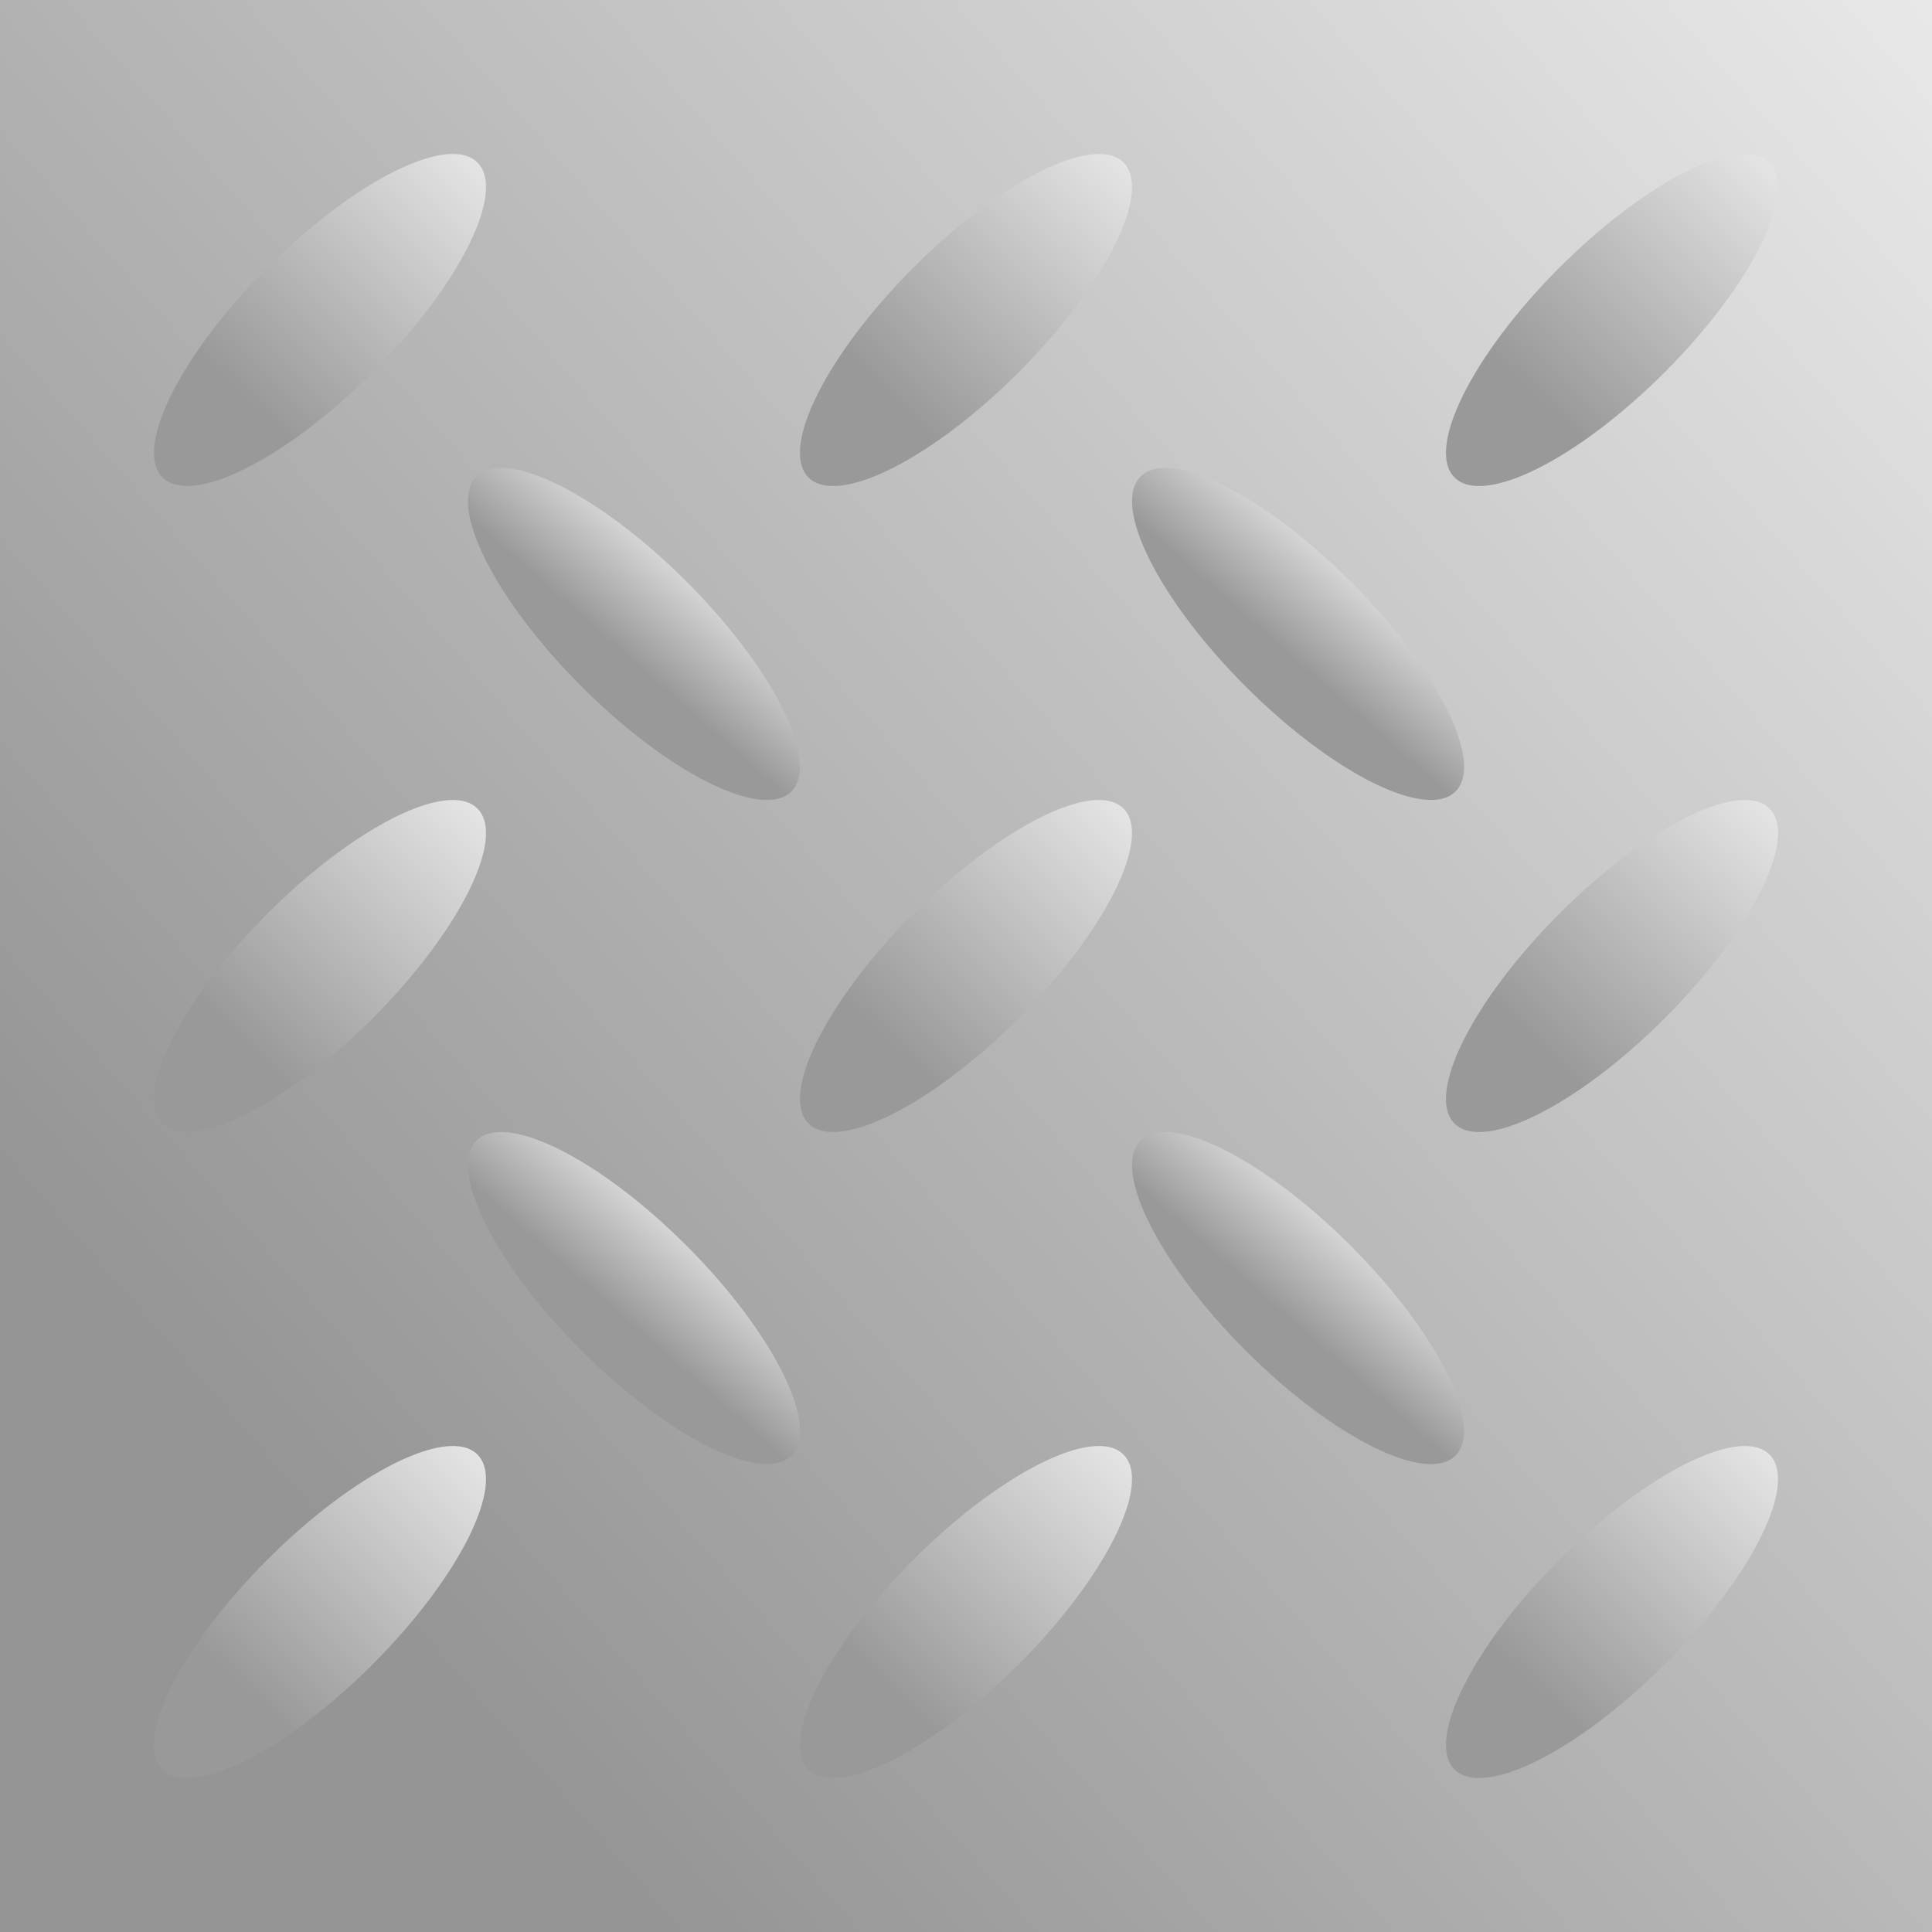 <?xml version="1.0" encoding="UTF-8" standalone="no"?>
<!-- Created with Inkscape (http://www.inkscape.org/) -->

<svg
   xmlns:dc="http://purl.org/dc/elements/1.1/"
   xmlns:cc="http://creativecommons.org/ns#"
   xmlns:rdf="http://www.w3.org/1999/02/22-rdf-syntax-ns#"
   xmlns:svg="http://www.w3.org/2000/svg"
   xmlns="http://www.w3.org/2000/svg"
   xmlns:xlink="http://www.w3.org/1999/xlink"
   xmlns:sodipodi="http://sodipodi.sourceforge.net/DTD/sodipodi-0.dtd"
   xmlns:inkscape="http://www.inkscape.org/namespaces/inkscape"
   width="64px"
   height="64px"
   id="svg3019"
   version="1.1"
   inkscape:version="0.48.4 r9939"
   sodipodi:docname="New document 4">
  <rect width="100%" height="100%" fill="#333333" stroke="none"/>
  <defs
     id="defs3021">
    <linearGradient
       id="linearGradient3243">
      <stop
         style="stop-color:#959595;stop-opacity:1;"
         offset="0"
         id="stop3245" />
      <stop
         style="stop-color:#f8f8f8;stop-opacity:1;"
         offset="1"
         id="stop3247" />
    </linearGradient>
    <linearGradient
       id="linearGradient3235">
      <stop
         style="stop-color:#999999;stop-opacity:1;"
         offset="0"
         id="stop3237" />
      <stop
         style="stop-color:#dadada;stop-opacity:1;"
         offset="1"
         id="stop3239" />
    </linearGradient>
    <linearGradient
       id="linearGradient3227">
      <stop
         style="stop-color:#999999;stop-opacity:1;"
         offset="0"
         id="stop3229" />
      <stop
         style="stop-color:#e6e6e6;stop-opacity:1;"
         offset="1"
         id="stop3231" />
    </linearGradient>
    <linearGradient
       inkscape:collect="always"
       xlink:href="#linearGradient3227"
       id="linearGradient3233"
       x1="7.907"
       y1="55.772"
       x2="15.685"
       y2="47.672"
       gradientUnits="userSpaceOnUse" />
    <linearGradient
       inkscape:collect="always"
       xlink:href="#linearGradient3235"
       id="linearGradient3241"
       x1="19.67"
       y1="42.787"
       x2="21.985"
       y2="40.151"
       gradientUnits="userSpaceOnUse"
       gradientTransform="translate(22,0)" />
    <linearGradient
       inkscape:collect="always"
       xlink:href="#linearGradient3243"
       id="linearGradient3249"
       x1="9.642"
       y1="49.858"
       x2="75.853"
       y2="-7.868"
       gradientUnits="userSpaceOnUse" />
    <linearGradient
       inkscape:collect="always"
       xlink:href="#linearGradient3227-2"
       id="linearGradient3233-5"
       x1="7.907"
       y1="55.772"
       x2="15.685"
       y2="47.672"
       gradientUnits="userSpaceOnUse" />
    <linearGradient
       id="linearGradient3227-2">
      <stop
         style="stop-color:#999999;stop-opacity:1;"
         offset="0"
         id="stop3229-7" />
      <stop
         style="stop-color:#e6e6e6;stop-opacity:1;"
         offset="1"
         id="stop3231-6" />
    </linearGradient>
    <linearGradient
       gradientTransform="translate(1.2875244e-8,-21.4)"
       y2="47.672"
       x2="15.685"
       y1="55.772"
       x1="7.907"
       gradientUnits="userSpaceOnUse"
       id="linearGradient3266"
       xlink:href="#linearGradient3227-2"
       inkscape:collect="always" />
    <linearGradient
       gradientTransform="translate(1.2875244e-8,-21.4)"
       y2="47.672"
       x2="15.685"
       y1="55.772"
       x1="7.907"
       gradientUnits="userSpaceOnUse"
       id="linearGradient3266-4"
       xlink:href="#linearGradient3227-2-2"
       inkscape:collect="always" />
    <linearGradient
       id="linearGradient3227-2-2">
      <stop
         style="stop-color:#999999;stop-opacity:1;"
         offset="0"
         id="stop3229-7-3" />
      <stop
         style="stop-color:#e6e6e6;stop-opacity:1;"
         offset="1"
         id="stop3231-6-2" />
    </linearGradient>
    <linearGradient
       y2="47.672"
       x2="15.685"
       y1="55.772"
       x1="7.907"
       gradientTransform="translate(1.2875255e-8,-42.8)"
       gradientUnits="userSpaceOnUse"
       id="linearGradient3300"
       xlink:href="#linearGradient3227-2-2"
       inkscape:collect="always" />
    <linearGradient
       y2="47.672"
       x2="15.685"
       y1="55.772"
       x1="7.907"
       gradientTransform="translate(21.4,-42.8)"
       gradientUnits="userSpaceOnUse"
       id="linearGradient3300-1"
       xlink:href="#linearGradient3227-2-2-6"
       inkscape:collect="always" />
    <linearGradient
       id="linearGradient3227-2-2-6">
      <stop
         style="stop-color:#999999;stop-opacity:1;"
         offset="0"
         id="stop3229-7-3-8" />
      <stop
         style="stop-color:#e6e6e6;stop-opacity:1;"
         offset="1"
         id="stop3231-6-2-5" />
    </linearGradient>
    <linearGradient
       inkscape:collect="always"
       xlink:href="#linearGradient3227-6"
       id="linearGradient3233-7"
       x1="7.907"
       y1="55.772"
       x2="15.685"
       y2="47.672"
       gradientUnits="userSpaceOnUse" />
    <linearGradient
       id="linearGradient3227-6">
      <stop
         style="stop-color:#999999;stop-opacity:1;"
         offset="0"
         id="stop3229-1" />
      <stop
         style="stop-color:#e6e6e6;stop-opacity:1;"
         offset="1"
         id="stop3231-8" />
    </linearGradient>
    <linearGradient
       gradientTransform="translate(21.4,-21.4)"
       y2="47.672"
       x2="15.685"
       y1="55.772"
       x1="7.907"
       gradientUnits="userSpaceOnUse"
       id="linearGradient3266-9"
       xlink:href="#linearGradient3227-2-27"
       inkscape:collect="always" />
    <linearGradient
       id="linearGradient3227-2-27">
      <stop
         style="stop-color:#999999;stop-opacity:1;"
         offset="0"
         id="stop3229-7-9" />
      <stop
         style="stop-color:#e6e6e6;stop-opacity:1;"
         offset="1"
         id="stop3231-6-5" />
    </linearGradient>
    <linearGradient
       gradientTransform="translate(21.4,-1.2875255e-8)"
       y2="47.672"
       x2="15.685"
       y1="55.772"
       x1="7.907"
       gradientUnits="userSpaceOnUse"
       id="linearGradient3344"
       xlink:href="#linearGradient3227-6"
       inkscape:collect="always" />
    <linearGradient
       y2="47.672"
       x2="15.685"
       y1="55.772"
       x1="7.907"
       gradientTransform="translate(42.8,-42.8)"
       gradientUnits="userSpaceOnUse"
       id="linearGradient3300-2"
       xlink:href="#linearGradient3227-2-2-3"
       inkscape:collect="always" />
    <linearGradient
       id="linearGradient3227-2-2-3">
      <stop
         style="stop-color:#999999;stop-opacity:1;"
         offset="0"
         id="stop3229-7-3-3" />
      <stop
         style="stop-color:#e6e6e6;stop-opacity:1;"
         offset="1"
         id="stop3231-6-2-4" />
    </linearGradient>
    <linearGradient
       inkscape:collect="always"
       xlink:href="#linearGradient3227-1"
       id="linearGradient3233-1"
       x1="7.907"
       y1="55.772"
       x2="15.685"
       y2="47.672"
       gradientUnits="userSpaceOnUse" />
    <linearGradient
       id="linearGradient3227-1">
      <stop
         style="stop-color:#999999;stop-opacity:1;"
         offset="0"
         id="stop3229-3" />
      <stop
         style="stop-color:#e6e6e6;stop-opacity:1;"
         offset="1"
         id="stop3231-87" />
    </linearGradient>
    <linearGradient
       gradientTransform="translate(42.8,-21.4)"
       y2="47.672"
       x2="15.685"
       y1="55.772"
       x1="7.907"
       gradientUnits="userSpaceOnUse"
       id="linearGradient3266-42"
       xlink:href="#linearGradient3227-2-7"
       inkscape:collect="always" />
    <linearGradient
       id="linearGradient3227-2-7">
      <stop
         style="stop-color:#999999;stop-opacity:1;"
         offset="0"
         id="stop3229-7-7" />
      <stop
         style="stop-color:#e6e6e6;stop-opacity:1;"
         offset="1"
         id="stop3231-6-9" />
    </linearGradient>
    <linearGradient
       gradientTransform="translate(42.8,-4.1287525e-7)"
       y2="47.672"
       x2="15.685"
       y1="55.772"
       x1="7.907"
       gradientUnits="userSpaceOnUse"
       id="linearGradient3344-3"
       xlink:href="#linearGradient3227-1"
       inkscape:collect="always" />
    <linearGradient
       inkscape:collect="always"
       xlink:href="#linearGradient3235-0"
       id="linearGradient3241-5"
       x1="19.67"
       y1="42.787"
       x2="21.985"
       y2="40.151"
       gradientUnits="userSpaceOnUse" />
    <linearGradient
       id="linearGradient3235-0">
      <stop
         style="stop-color:#999999;stop-opacity:1;"
         offset="0"
         id="stop3237-2" />
      <stop
         style="stop-color:#dadada;stop-opacity:1;"
         offset="1"
         id="stop3239-8" />
    </linearGradient>
    <linearGradient
       gradientTransform="translate(-8.3333234e-8,-22)"
       y2="40.151"
       x2="21.985"
       y1="42.787"
       x1="19.67"
       gradientUnits="userSpaceOnUse"
       id="linearGradient3452"
       xlink:href="#linearGradient3235-0"
       inkscape:collect="always" />
    <linearGradient
       gradientTransform="translate(-8.3333234e-8,-22)"
       y2="40.151"
       x2="21.985"
       y1="42.787"
       x1="19.67"
       gradientUnits="userSpaceOnUse"
       id="linearGradient3452-0"
       xlink:href="#linearGradient3235-0-2"
       inkscape:collect="always" />
    <linearGradient
       id="linearGradient3235-0-2">
      <stop
         style="stop-color:#999999;stop-opacity:1;"
         offset="0"
         id="stop3237-2-4" />
      <stop
         style="stop-color:#dadada;stop-opacity:1;"
         offset="1"
         id="stop3239-8-8" />
    </linearGradient>
    <linearGradient
       y2="40.151"
       x2="21.985"
       y1="42.787"
       x1="19.67"
       gradientTransform="translate(22,-22)"
       gradientUnits="userSpaceOnUse"
       id="linearGradient3486"
       xlink:href="#linearGradient3235-0-2"
       inkscape:collect="always" />
    <linearGradient
       inkscape:collect="always"
       xlink:href="#linearGradient3235-9"
       id="linearGradient3241-50"
       x1="19.67"
       y1="42.787"
       x2="21.985"
       y2="40.151"
       gradientUnits="userSpaceOnUse" />
    <linearGradient
       id="linearGradient3235-9">
      <stop
         style="stop-color:#999999;stop-opacity:1;"
         offset="0"
         id="stop3237-0" />
      <stop
         style="stop-color:#dadada;stop-opacity:1;"
         offset="1"
         id="stop3239-0" />
    </linearGradient>
    <linearGradient
       y2="40.151"
       x2="21.985"
       y1="42.787"
       x1="19.67"
       gradientUnits="userSpaceOnUse"
       id="linearGradient3520"
       xlink:href="#linearGradient3235-9"
       inkscape:collect="always" />
  </defs>
  <sodipodi:namedview
     id="base"
     pagecolor="#ffffff"
     bordercolor="#666666"
     borderopacity="1.0"
     inkscape:pageopacity="0.0"
     inkscape:pageshadow="2"
     inkscape:zoom="5.6568543"
     inkscape:cx="83.811504"
     inkscape:cy="20.163765"
     inkscape:current-layer="layer1"
     showgrid="true"
     inkscape:document-units="px"
     inkscape:grid-bbox="true"
     inkscape:window-width="1600"
     inkscape:window-height="837"
     inkscape:window-x="-8"
     inkscape:window-y="-8"
     inkscape:window-maximized="1" />
  <g
     id="layer1"
     inkscape:label="background"
     inkscape:groupmode="layer">
    <rect
       style="fill:url(#linearGradient3249);fill-opacity:1"
       id="rect3031"
       width="64"
       height="64"
       x="0"
       y="0" />
  </g>
  <g
     inkscape:groupmode="layer"
     id="layer2"
     inkscape:label="prong">
    <path
       style="fill:url(#linearGradient3241);fill-opacity:1"
       d="m 37.784,37.784 c 0.96,-0.96 4.074,0.597 6.955,3.478 2.881,2.881 4.438,5.995 3.478,6.955 -0.96,0.96 -4.074,-0.597 -6.955,-3.478 -2.881,-2.881 -4.438,-5.995 -3.478,-6.955 z"
       id="path3044-1"
       inkscape:connector-curvature="0" />
    <path
       inkscape:connector-curvature="0"
       id="path3133"
       d="m 15.816,48.184 c 0.96,0.96 -0.597,4.074 -3.478,6.955 -2.881,2.881 -5.995,4.438 -6.955,3.478 -0.96,-0.96 0.597,-4.074 3.478,-6.955 2.881,-2.881 5.995,-4.438 6.955,-3.478 z"
       style="fill:url(#linearGradient3233);fill-opacity:1" />
    <path
       inkscape:connector-curvature="0"
       id="path3133-1"
       d="m 15.816,26.784 c 0.96,0.96 -0.597,4.074 -3.478,6.955 -2.881,2.881 -5.995,4.438 -6.955,3.478 -0.96,-0.96 0.597,-4.074 3.478,-6.955 2.881,-2.881 5.995,-4.438 6.955,-3.478 z"
       style="fill:url(#linearGradient3266);fill-opacity:1" />
    <path
       inkscape:connector-curvature="0"
       id="path3133-1-2"
       d="M 15.816,5.384 C 16.777,6.344 15.22,9.458 12.339,12.339 9.458,15.22 6.344,16.777 5.384,15.816 4.423,14.856 5.98,11.742 8.861,8.861 11.742,5.98 14.856,4.423 15.816,5.384 z"
       style="fill:url(#linearGradient3300);fill-opacity:1" />
    <path
       inkscape:connector-curvature="0"
       id="path3133-4"
       d="m 37.216,48.184 c 0.96,0.96 -0.597,4.074 -3.478,6.955 -2.881,2.881 -5.995,4.438 -6.955,3.478 -0.96,-0.96 0.597,-4.074 3.478,-6.955 2.881,-2.881 5.995,-4.438 6.955,-3.478 z"
       style="fill:url(#linearGradient3344);fill-opacity:1" />
    <path
       inkscape:connector-curvature="0"
       id="path3133-1-3"
       d="m 37.216,26.784 c 0.96,0.96 -0.597,4.074 -3.478,6.955 -2.881,2.881 -5.995,4.438 -6.955,3.478 -0.96,-0.96 0.597,-4.074 3.478,-6.955 2.881,-2.881 5.995,-4.438 6.955,-3.478 z"
       style="fill:url(#linearGradient3266-9);fill-opacity:1" />
    <path
       inkscape:connector-curvature="0"
       id="path3133-1-2-1"
       d="m 37.216,5.384 c 0.96,0.96 -0.597,4.074 -3.478,6.955 -2.881,2.881 -5.995,4.438 -6.955,3.478 -0.96,-0.96 0.597,-4.074 3.478,-6.955 2.881,-2.881 5.995,-4.438 6.955,-3.478 z"
       style="fill:url(#linearGradient3300-1);fill-opacity:1" />
    <path
       inkscape:connector-curvature="0"
       id="path3133-19"
       d="m 58.616,48.184 c 0.96,0.96 -0.597,4.074 -3.478,6.955 -2.881,2.881 -5.995,4.438 -6.955,3.478 -0.96,-0.96 0.597,-4.074 3.478,-6.955 2.881,-2.881 5.995,-4.438 6.955,-3.478 z"
       style="fill:url(#linearGradient3344-3);fill-opacity:1" />
    <path
       inkscape:connector-curvature="0"
       id="path3133-1-8"
       d="m 58.616,26.784 c 0.96,0.96 -0.597,4.074 -3.478,6.955 -2.881,2.881 -5.995,4.438 -6.955,3.478 -0.96,-0.96 0.597,-4.074 3.478,-6.955 2.881,-2.881 5.995,-4.438 6.955,-3.478 z"
       style="fill:url(#linearGradient3266-42);fill-opacity:1" />
    <path
       inkscape:connector-curvature="0"
       id="path3133-1-2-6"
       d="m 58.616,5.384 c 0.96,0.96 -0.597,4.074 -3.478,6.955 -2.881,2.881 -5.995,4.438 -6.955,3.478 -0.96,-0.96 0.597,-4.074 3.478,-6.955 2.881,-2.881 5.995,-4.438 6.955,-3.478 z"
       style="fill:url(#linearGradient3300-2);fill-opacity:1" />
    <path
       style="fill:url(#linearGradient3452);fill-opacity:1"
       d="m 15.784,15.784 c 0.96,-0.96 4.074,0.597 6.955,3.478 2.881,2.881 4.438,5.995 3.478,6.955 -0.96,0.96 -4.074,-0.597 -6.955,-3.478 -2.881,-2.881 -4.438,-5.995 -3.478,-6.955 z"
       id="path3044-1-6"
       inkscape:connector-curvature="0" />
    <path
       style="fill:url(#linearGradient3486);fill-opacity:1"
       d="m 37.784,15.784 c 0.96,-0.96 4.074,0.597 6.955,3.478 2.881,2.881 4.438,5.995 3.478,6.955 -0.96,0.96 -4.074,-0.597 -6.955,-3.478 -2.881,-2.881 -4.438,-5.995 -3.478,-6.955 z"
       id="path3044-1-6-6"
       inkscape:connector-curvature="0" />
    <path
       style="fill:url(#linearGradient3520);fill-opacity:1"
       d="m 15.784,37.784 c 0.96,-0.96 4.074,0.597 6.955,3.478 2.881,2.881 4.438,5.995 3.478,6.955 -0.96,0.96 -4.074,-0.597 -6.955,-3.478 -2.881,-2.881 -4.438,-5.995 -3.478,-6.955 z"
       id="path3044-1-61"
       inkscape:connector-curvature="0" />
  </g>
</svg>

